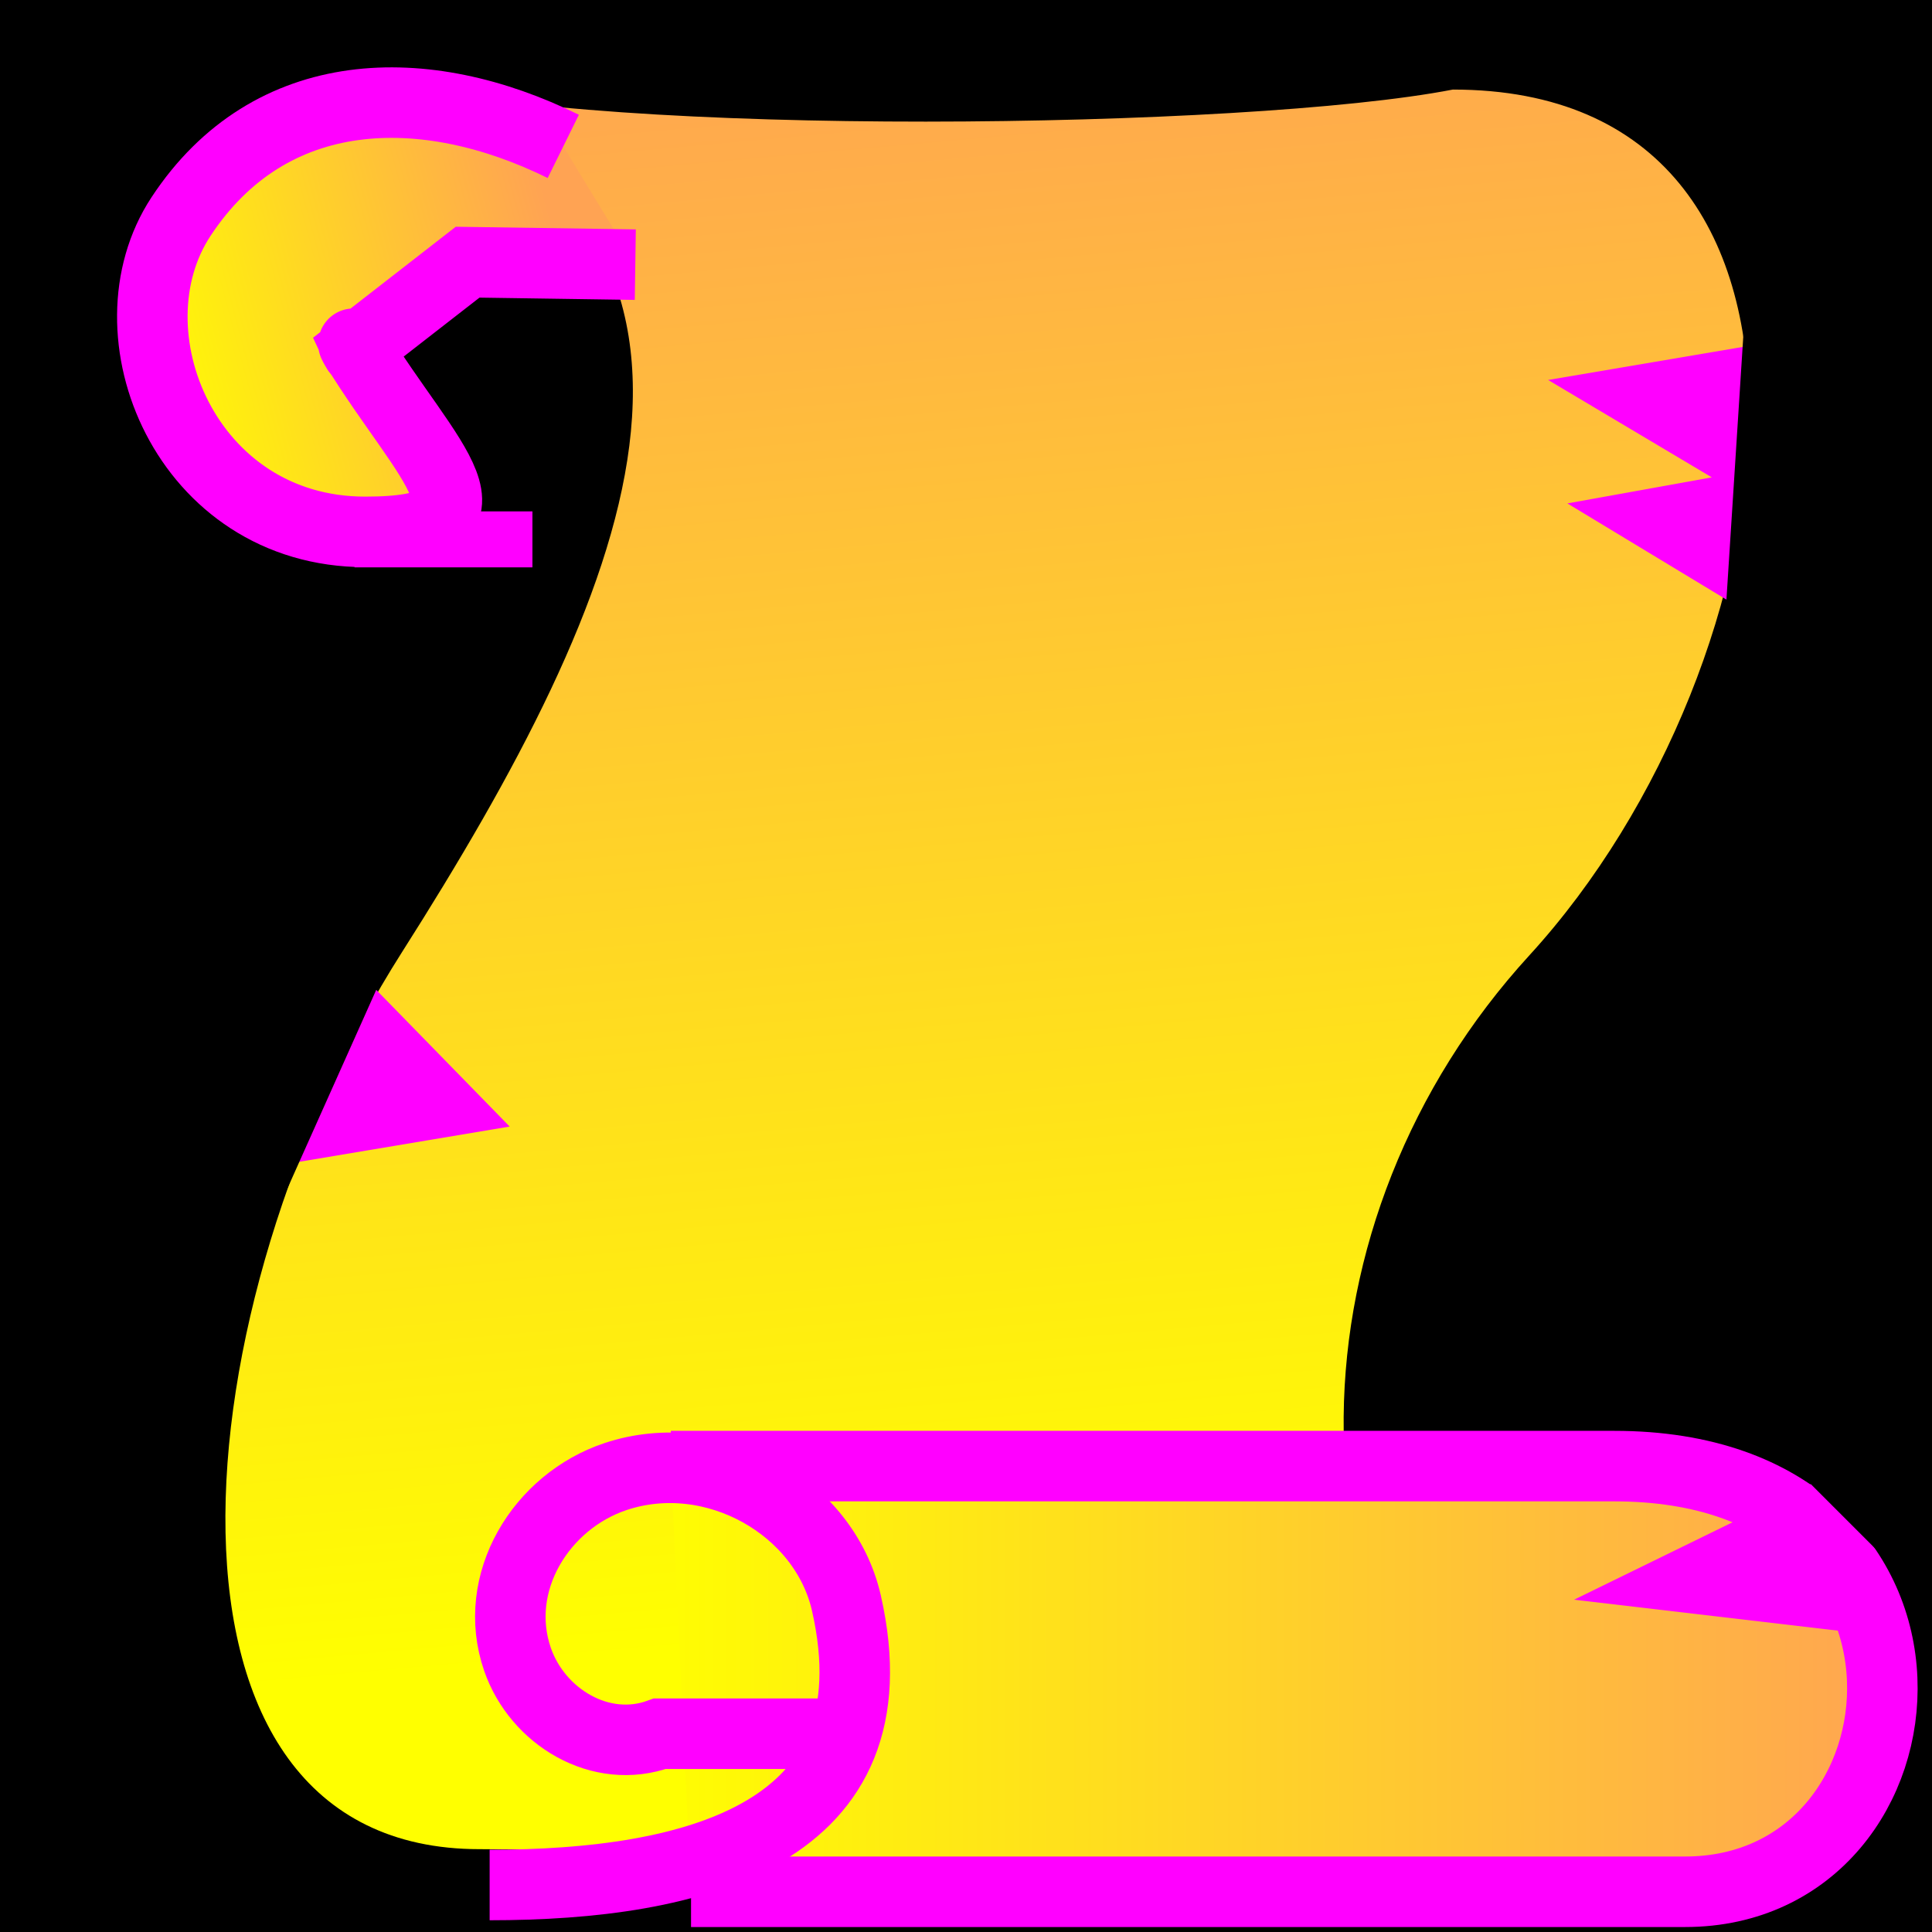 <?xml version="1.0" encoding="UTF-8" standalone="no"?>
<svg
   xmlns:dc="http://purl.org/dc/elements/1.1/"
   xmlns:cc="http://creativecommons.org/ns#"
   xmlns:rdf="http://www.w3.org/1999/02/22-rdf-syntax-ns#"
   xmlns:svg="http://www.w3.org/2000/svg"
   xmlns="http://www.w3.org/2000/svg"
   xmlns:xlink="http://www.w3.org/1999/xlink"
   xmlns:sodipodi="http://sodipodi.sourceforge.net/DTD/sodipodi-0.dtd"
   xmlns:inkscape="http://www.inkscape.org/namespaces/inkscape"
   viewBox="0 0 512 512"
   id="svg2"
   version="1.1"
   inkscape:version="0.48.4 r9939"
   width="100%"
   height="100%"
   sodipodi:docname="scribe_scroll.svg">
  <defs
     id="defs26">
    <linearGradient
       id="linearGradient3047">
      <stop
         style="stop-color:#ffff00;stop-opacity:1;"
         offset="0"
         id="stop3049" />
      <stop
         style="stop-color:#ffa353;stop-opacity:1;"
         offset="1"
         id="stop3051" />
    </linearGradient>
    <linearGradient
       inkscape:collect="always"
       xlink:href="#linearGradient3047"
       id="linearGradient3053"
       x1="249.492"
       y1="431.729"
       x2="210.441"
       y2="-4.339"
       gradientUnits="userSpaceOnUse" />
    <linearGradient
       inkscape:collect="always"
       xlink:href="#linearGradient3047"
       id="linearGradient3055"
       x1="31.024"
       y1="84.073"
       x2="144.992"
       y2="53.7"
       gradientUnits="userSpaceOnUse" />
    <linearGradient
       inkscape:collect="always"
       xlink:href="#linearGradient3047"
       id="linearGradient3057"
       x1="168.43"
       y1="444.935"
       x2="508.191"
       y2="444.935"
       gradientUnits="userSpaceOnUse" />
  </defs>
  <sodipodi:namedview
     pagecolor="#ffffff"
     bordercolor="#666666"
     borderopacity="1"
     objecttolerance="10"
     gridtolerance="10"
     guidetolerance="10"
     inkscape:pageopacity="0"
     inkscape:pageshadow="2"
     inkscape:window-width="1280"
     inkscape:window-height="1002"
     id="namedview24"
     showgrid="false"
     showguides="true"
     inkscape:guide-bbox="true"
     inkscape:zoom="0.54206916"
     inkscape:cx="256"
     inkscape:cy="256"
     inkscape:window-x="-8"
     inkscape:window-y="-8"
     inkscape:window-maximized="1"
     inkscape:current-layer="svg2" />
  <path
     d="m0,0h512v512h-512z"
     id="path4" />
  <path
     style="fill:url(#linearGradient3053);fill-rule:evenodd;fill-opacity:1"
     inkscape:connector-curvature="0"
     id="path8"
     d="m 127.082,490.046 278.721,1.959 c -68.071,-62.13 -64.341,-169.079 -0.514,-238.818 71.383,-77.995 90.681,-229.453 -20.266,-229.453 -54.511,10.591 -225.035,12.718 -278.721,-1.959 101.066,43.694 60.147,136.326 0.179,230.636 -59.211,93.118 -72.224,237.637 20.6,237.637 z" />
  <path
     style="fill:url(#linearGradient3057);fill-rule:evenodd;stroke:#ff00ff;stroke-width:18.689"
     inkscape:connector-curvature="0"
     id="path10"
     d="m 177.774,388.531 h 250.01 c 96.228,0 86.879,112.808 18.773,112.808 H 183.131" />
  <path
     style="fill:none;stroke:#ff00ff;stroke-width:18.688"
     inkscape:connector-curvature="0"
     id="path12"
     d="m 129.76,499.544 c 53.834,4e-5 108.508,-13.153 94.552,-74.688 -5.831,-25.707 -35.219,-42.181 -61.155,-33.561 -19.728,6.557 -33.081,28.111 -25.989,48.518 5.261,15.139 22.001,25.388 37.692,19.645 l 46.318,3.1e-4" />
  <path
     style="fill:url(#linearGradient3055);stroke:#ff00ff;stroke-width:18.689;stroke-miterlimit:4;stroke-dasharray:none"
     inkscape:connector-curvature="0"
     id="path14"
     d="M 149.276,38.795 C 112.633,20.725 71.597,21.499 47.962,57.411 c -20.24,30.754 1.31,83.542 48.82,83.542 39.507,0 16.428,-18.126 -2.398,-48.769 -2.369,-3.856 1.986,3.994 0.187,0.125 l 29.353,-22.828 44.437,0.652"
     sodipodi:nodetypes="ccssccc" />
  <path
     style="fill:#ff00ff;stroke:#ff00ff;stroke-width:14.833"
     inkscape:connector-curvature="0"
     id="path16"
     d="M 93.957,142.939 H 141.096" />
  <path
     style="fill-rule:evenodd;fill:#ff00ff"
     inkscape:connector-curvature="0"
     id="path18"
     d="m 85.09,247.348 49.979,51.201 -68.355,11.449" />
  <path
     style="fill-rule:evenodd;fill:#ff00ff"
     inkscape:connector-curvature="0"
     id="path20"
     d="m 410.264,100.695 43.372,25.809 -38.27,6.905 57.83,34.974 16.158,-81.116 -79.092,13.43 z" />
  <path
     style="fill-rule:evenodd;fill:#ff00ff"
     inkscape:connector-curvature="0"
     id="path22"
     d="m 497.586,384.638 -80.443,39.3 74.894,8.787" />
  <path
     style="fill:none;stroke:#000000;stroke-width:18.689;stroke-linecap:butt;stroke-linejoin:miter;stroke-miterlimit:4;stroke-opacity:1;stroke-dasharray:none"
     d="M 101.801,234.749 C 98.405,242.439 90.116,246.772 87.34,253.039 62.218,309.757 66.442,313.814 66.442,313.814 z"
     id="path3059"
     inkscape:connector-curvature="0"
     sodipodi:nodetypes="cscc" />
  <path
     style="fill:none;stroke:#000000;stroke-width:17.308;stroke-linecap:butt;stroke-linejoin:miter;stroke-miterlimit:4;stroke-opacity:1;stroke-dasharray:none"
     d="M 465.185,174.652 486.565,88.003 470.764,87.544 z"
     id="path3831"
     inkscape:connector-curvature="0"
     sodipodi:nodetypes="cccc" />
  <path
     style="fill:none;stroke:#000000;stroke-width:18.689;stroke-linecap:butt;stroke-linejoin:miter;stroke-miterlimit:4;stroke-opacity:1;stroke-dasharray:none"
     d="m 474.823,375.032 30.655,30.655"
     id="path3833"
     inkscape:connector-curvature="0" />
</svg>
